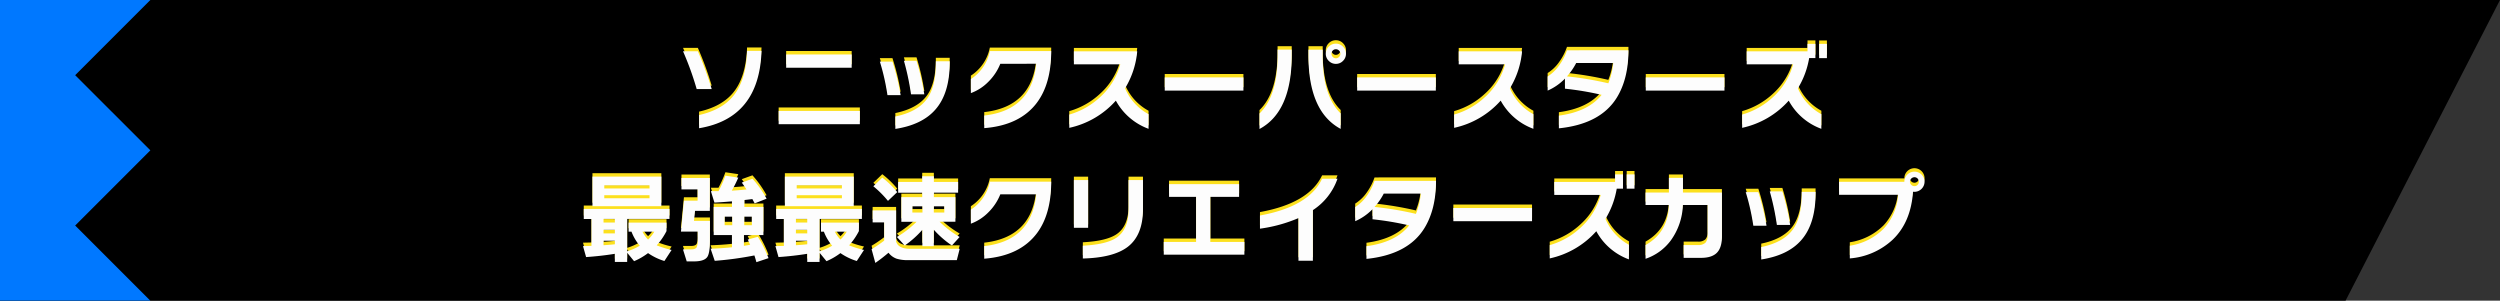 <svg xmlns="http://www.w3.org/2000/svg" width="727.588" height="87.511" viewBox="0 0 727.588 87.511">
  <rect x="0" y="0" width="727.588" height="87.511" fill="#333333" stroke="none"/>
  <g id="txt_caption04" transform="translate(-174.696 -6579.311)">
    <g id="グループ_1442" data-name="グループ 1442" transform="translate(-101 13.665)">
      <path id="パス_4061" data-name="パス 4061" d="M0,0H727.588L682.639,87.508H0Z" transform="translate(275.696 6565.648)"/>
      <path id="パス_4062" data-name="パス 4062" d="M-2523.746-11489.492l-21.877-21.877,21.877-21.879-21.877-21.875,21.877-21.879H-2567.5v87.51Z" transform="translate(2843.196 18142.648)" fill="#0078ff"/>
    </g>
    <path id="パス_4338" data-name="パス 4338" d="M-142.8-21.448q-.616,19.6-18.172,22.512V-2.772q6.636-1.484,9.968-5.572,3.7-4.536,4-13.1Zm-14.5,11.116h-4.368a87.41,87.41,0,0,0-3.976-11h4.312A95.817,95.817,0,0,1-157.3-10.332Zm40.74-6.216h-19.068v-3.864h19.068Zm2.38,16.436h-23.632V-3.976h23.632Zm18.76-8.68h-3.864a74.361,74.361,0,0,0-2.072-9.772h3.668A69.267,69.267,0,0,1-95.424-8.792ZM-88.032-18q0,8.848-4.116,13.58-3.864,4.48-11.7,5.684V-2.352Q-97.328-3.7-94.584-7.56q2.52-3.556,2.52-10.472v-.392h4.032Zm-14.28,9.436h-3.836a64.982,64.982,0,0,0-2.212-9.772h3.668A68.755,68.755,0,0,1-102.312-8.568Zm39.676,2.184Q-67.592.224-77.98,1.036V-2.632q13.8-1.54,15.12-15.064H-73.3a15.274,15.274,0,0,1-3.416,5.18,13.829,13.829,0,0,1-5.152,3.36v-4.088a12.592,12.592,0,0,0,5.516-8.148h17.864Q-58.492-11.928-62.636-6.384Zm32.48,7.616a17.826,17.826,0,0,1-9.52-8.2A25.277,25.277,0,0,1-53.228.952V-2.912a21.938,21.938,0,0,0,8.96-5.068,19.874,19.874,0,0,0,5.88-9.548h-13.5v-3.78H-33.46a24.765,24.765,0,0,1-3.528,10.752,15.329,15.329,0,0,0,6.832,7.532ZM-2.548-9.884h-22.9V-13.72h22.9ZM27.3-20.608a2.828,2.828,0,0,1-.868,2.072,2.828,2.828,0,0,1-2.072.868,2.828,2.828,0,0,1-2.072-.868,2.828,2.828,0,0,1-.868-2.072,2.828,2.828,0,0,1,.868-2.072,2.828,2.828,0,0,1,2.072-.868,2.828,2.828,0,0,1,2.072.868A2.828,2.828,0,0,1,27.3-20.608ZM25.76,1.26Q16.38-3.752,16.38-20.1v-1.708h4.144v1.792q0,11.7,5.236,16.772ZM11.508-20.132q0,16.408-9.38,21.42V-3.22q5.264-5.1,5.264-16.828v-1.764h4.116Zm14.168-.476a1.264,1.264,0,0,0-.392-.924,1.264,1.264,0,0,0-.924-.392,1.219,1.219,0,0,0-.91.392,1.287,1.287,0,0,0-.378.924,1.287,1.287,0,0,0,.378.924,1.219,1.219,0,0,0,.91.392,1.264,1.264,0,0,0,.924-.392A1.264,1.264,0,0,0,25.676-20.608ZM53.452-9.884h-22.9V-13.72h22.9ZM81.844,1.232a17.826,17.826,0,0,1-9.52-8.2A25.277,25.277,0,0,1,58.772.952V-2.912a21.938,21.938,0,0,0,8.96-5.068,19.874,19.874,0,0,0,5.88-9.548h-13.5v-3.78H78.54a24.765,24.765,0,0,1-3.528,10.752,15.329,15.329,0,0,0,6.832,7.532Zm27.664-22.848q0,8.288-3.388,13.776-4.76,7.7-16.856,8.932V-2.6Q97.832-3.752,101.7-8.652a86.482,86.482,0,0,0-10.668-1.792v-2.94a15.664,15.664,0,0,1-5.04,3.5V-14a11.665,11.665,0,0,0,3.29-3.136,16.792,16.792,0,0,0,2.338-4.48Zm-4.424,3.7H94.3a18.594,18.594,0,0,1-2.688,3.892,95.68,95.68,0,0,1,12.04,2.016A21.257,21.257,0,0,0,105.084-17.92Zm32.368,8.036h-22.9V-13.72h22.9Zm29.82-9.464H165v-4.144h2.268Zm-1.624,20.58a17.681,17.681,0,0,1-9.492-8.2A25.277,25.277,0,0,1,142.6.952V-2.912a21.938,21.938,0,0,0,8.96-5.068,19.874,19.874,0,0,0,5.88-9.548H143.92v-3.78h17.7v-2.184h2.3v4.144h-1.82a24.648,24.648,0,0,1-3.276,8.792,15.329,15.329,0,0,0,6.832,7.532Zm-337.6,22.516H-192v-8.6h20.048Zm-3.444-5.152v-.924h-13.16V18.6Zm0,2.856v-.9h-13.16v.9Zm-.42,12.012a9.95,9.95,0,0,0,1.82-2.3h-3.444A7.957,7.957,0,0,0-175.812,33.464Zm-12.964,1.652q2.044-.14,3.3-.28V33.8h-3.3Zm3.3,2.492q-3.948.644-8.372.952l-.9-3.192q1.316-.028,2.464-.056v-7.84h-2.24V24.56h24.948v2.912h-12.32V36.88a16.71,16.71,0,0,0,3.668-1.624,13.908,13.908,0,0,1-2.408-4.088h-.84V28.536h11.032V31a19.007,19.007,0,0,1-2.856,4.144,27.57,27.57,0,0,0,4.34,1.344l-2.1,3.22a17.07,17.07,0,0,1-4.76-2.3,18.958,18.958,0,0,1-4.06,2.352l-2.016-2.464v2.688h-3.584Zm0-9.1V27.472h-3.3v1.036Zm0,3.164V30.636h-3.3v1.036Zm40.6,6.412a98.515,98.515,0,0,1-11.536,1.568l-1.2-3.528q3-.084,6.216-.42V32.148h-5.32V23.972h5.32V22.348q-2.52.224-5.1.364l-1.036-3.332h2.212a31.749,31.749,0,0,0,2.016-4.508l3.752.56a36.148,36.148,0,0,1-1.9,3.808q2.38-.14,4.284-.364-.7-1.064-1.372-1.988l3.108-1.12a30.209,30.209,0,0,1,4.116,5.8l-3.472,1.372q-.336-.644-.672-1.26-.112.028-2.324.28v2.016h5.544v8.176h-5.684v3.136q.644-.084,1.82-.308-.392-.9-.7-1.512l2.94-.812a34.361,34.361,0,0,1,3.108,6.216l-3.528,1.176Q-144.592,38.924-144.872,38.084Zm-.728-8.792V26.8h-2.212v2.492Zm-5.712,0V26.8h-2.212v2.492Zm-6.5,4.508q0,3.668-.784,4.76-.9,1.26-3.864,1.26h-2.1l-1.092-3.5h2.408q1.232,0,1.6-.644a5.36,5.36,0,0,0,.28-2.184V31.14h-4.872l.868-8.988h3.976V18.876h-4.7V15.544h8.26V25.12h-4.312l-.308,2.912h4.648Zm41.86-10.052H-136v-8.6h20.048Zm-3.444-5.152v-.924h-13.16V18.6Zm0,2.856v-.9h-13.16v.9Zm-.42,12.012a9.95,9.95,0,0,0,1.82-2.3h-3.444A7.957,7.957,0,0,0-119.812,33.464Zm-12.964,1.652q2.044-.14,3.3-.28V33.8h-3.3Zm3.3,2.492q-3.948.644-8.372.952l-.9-3.192q1.316-.028,2.464-.056v-7.84h-2.24V24.56h24.948v2.912h-12.32V36.88a16.71,16.71,0,0,0,3.668-1.624,13.908,13.908,0,0,1-2.408-4.088h-.84V28.536h11.032V31a19.007,19.007,0,0,1-2.856,4.144,27.571,27.571,0,0,0,4.34,1.344l-2.1,3.22a17.07,17.07,0,0,1-4.76-2.3,18.958,18.958,0,0,1-4.06,2.352l-2.016-2.464v2.688h-3.584Zm0-9.1V27.472h-3.3v1.036Zm0,3.164V30.636h-3.3v1.036Zm26.18-12.012-2.688,2.548a30.57,30.57,0,0,0-4.256-4.256l2.6-2.52A27.01,27.01,0,0,1-103.292,19.66Zm7.308,10.976a28.362,28.362,0,0,1-5.124,4.564l-2.268-2.492a27.841,27.841,0,0,0,5.712-4.424h-4.424V21.116h6.076V19.828h-7V16.692h7V15.04h3.388v1.652h7.056v3.136h-7.056v1.288h6.272v7.168h-4.592a29.161,29.161,0,0,0,5.824,4.424L-87.388,35.2a28.465,28.465,0,0,1-5.264-4.592V35.4h-3.332ZM-89.6,25.6V23.8h-3.052V25.6Zm-6.356,0V23.8H-98.9V25.6Zm-9.884,11.7a47.317,47.317,0,0,1-3.836,2.968l-1.092-4a34.9,34.9,0,0,0,3.668-2.492V28.48h-3.36v-3.5h6.832v9.044q.616,2.128,4.032,2.128H-85.12l-.84,3.3h-14.224a10.7,10.7,0,0,1-3.3-.42A5.122,5.122,0,0,1-105.84,37.3Zm43.2-5.684q-4.956,6.608-15.344,7.42V35.368q13.8-1.54,15.12-15.064H-73.3a15.274,15.274,0,0,1-3.416,5.18,13.829,13.829,0,0,1-5.152,3.36V24.756a12.592,12.592,0,0,0,5.516-8.148h17.864Q-58.492,26.072-62.636,31.616Zm30.856-6.972q0,7.476-4.368,10.892-4.144,3.22-13.132,3.444V35.256q6.944-.364,9.856-2.38,3.444-2.38,3.444-8.2V16.16h4.2Zm-15.96,5.4h-4.144V16.16h4.144ZM-2.268,37.86H-25.732v-3.7h9.408V21.032h-7.868v-3.7H-3.808v3.7H-12.18V34.164h9.912Zm27.1-22.092A17.952,17.952,0,0,1,17.668,24.9V39.624h-4.2V27.22a43.192,43.192,0,0,1-11.2,3.08V26.464q14.252-2.576,18.088-10.7Zm28.672.616q0,8.288-3.388,13.776-4.76,7.7-16.856,8.932V35.4q8.568-1.148,12.432-6.048a86.482,86.482,0,0,0-10.668-1.792v-2.94a15.664,15.664,0,0,1-5.04,3.5V24a11.665,11.665,0,0,0,3.29-3.136,16.792,16.792,0,0,0,2.338-4.48Zm-4.424,3.7H38.3a18.594,18.594,0,0,1-2.688,3.892,95.681,95.681,0,0,1,12.04,2.016A21.257,21.257,0,0,0,49.084,20.08Zm32.368,8.036h-22.9V24.28h22.9Zm29.82-9.464H109V14.508h2.268Zm-1.624,20.58a17.681,17.681,0,0,1-9.492-8.2A25.277,25.277,0,0,1,86.6,38.952V35.088a21.938,21.938,0,0,0,8.96-5.068,19.874,19.874,0,0,0,5.88-9.548H87.92v-3.78h17.7V14.508h2.3v4.144h-1.82a24.648,24.648,0,0,1-3.276,8.792,15.329,15.329,0,0,0,6.832,7.532Zm27.076-6.692q0,3.248-1.456,4.746t-4.648,1.5h-5.04V35.06h4.144a2.981,2.981,0,0,0,2.184-.658,3.031,3.031,0,0,0,.644-2.17v-8.82h-7.2a18.581,18.581,0,0,1-3.528,10.332,15.186,15.186,0,0,1-7.336,5.32v-4q6.58-3.7,6.8-11.648h-6.8v-3.64h6.8V15.516h4.088v4.256h11.34Zm19.852-3.332h-3.864a74.363,74.363,0,0,0-2.072-9.772h3.668A69.269,69.269,0,0,1,156.576,29.208ZM163.968,20q0,8.848-4.116,13.58-3.864,4.48-11.7,5.684V35.648q6.524-1.344,9.268-5.208,2.52-3.556,2.52-10.472v-.392h4.032Zm-14.28,9.436h-3.836a64.98,64.98,0,0,0-2.212-9.772h3.668A68.753,68.753,0,0,1,149.688,29.432Zm46-12.8a2.964,2.964,0,0,1-2.94,2.94,2.973,2.973,0,0,1-.42-.028q-.616,8.876-5.908,13.944a20.625,20.625,0,0,1-12.488,5.46v-3.7a17.527,17.527,0,0,0,9.87-4.97,15.973,15.973,0,0,0,4.186-9.842H170.8v-3.78h19.012v-.028a2.851,2.851,0,0,1,.854-2.072,2.947,2.947,0,0,1,5.026,2.072Zm-1.652,0a1.287,1.287,0,0,0-.378-.924,1.219,1.219,0,0,0-.91-.392,1.339,1.339,0,0,0-1.316,1.316,1.219,1.219,0,0,0,.392.91,1.287,1.287,0,0,0,.924.378,1.291,1.291,0,0,0,1.288-1.288Z" transform="translate(539.123 6614.566)" fill="#fce01d"/>
    <path id="パス_4339" data-name="パス 4339" d="M-142.8-21.448q-.616,19.6-18.172,22.512V-2.772q6.636-1.484,9.968-5.572,3.7-4.536,4-13.1Zm-14.5,11.116h-4.368a87.41,87.41,0,0,0-3.976-11h4.312A95.817,95.817,0,0,1-157.3-10.332Zm40.74-6.216h-19.068v-3.864h19.068Zm2.38,16.436h-23.632V-3.976h23.632Zm18.76-8.68h-3.864a74.361,74.361,0,0,0-2.072-9.772h3.668A69.267,69.267,0,0,1-95.424-8.792ZM-88.032-18q0,8.848-4.116,13.58-3.864,4.48-11.7,5.684V-2.352Q-97.328-3.7-94.584-7.56q2.52-3.556,2.52-10.472v-.392h4.032Zm-14.28,9.436h-3.836a64.982,64.982,0,0,0-2.212-9.772h3.668A68.755,68.755,0,0,1-102.312-8.568Zm39.676,2.184Q-67.592.224-77.98,1.036V-2.632q13.8-1.54,15.12-15.064H-73.3a15.274,15.274,0,0,1-3.416,5.18,13.829,13.829,0,0,1-5.152,3.36v-4.088a12.592,12.592,0,0,0,5.516-8.148h17.864Q-58.492-11.928-62.636-6.384Zm32.48,7.616a17.826,17.826,0,0,1-9.52-8.2A25.277,25.277,0,0,1-53.228.952V-2.912a21.938,21.938,0,0,0,8.96-5.068,19.874,19.874,0,0,0,5.88-9.548h-13.5v-3.78H-33.46a24.765,24.765,0,0,1-3.528,10.752,15.329,15.329,0,0,0,6.832,7.532ZM-2.548-9.884h-22.9V-13.72h22.9ZM27.3-20.608a2.828,2.828,0,0,1-.868,2.072,2.828,2.828,0,0,1-2.072.868,2.828,2.828,0,0,1-2.072-.868,2.828,2.828,0,0,1-.868-2.072,2.828,2.828,0,0,1,.868-2.072,2.828,2.828,0,0,1,2.072-.868,2.828,2.828,0,0,1,2.072.868A2.828,2.828,0,0,1,27.3-20.608ZM25.76,1.26Q16.38-3.752,16.38-20.1v-1.708h4.144v1.792q0,11.7,5.236,16.772ZM11.508-20.132q0,16.408-9.38,21.42V-3.22q5.264-5.1,5.264-16.828v-1.764h4.116Zm14.168-.476a1.264,1.264,0,0,0-.392-.924,1.264,1.264,0,0,0-.924-.392,1.219,1.219,0,0,0-.91.392,1.287,1.287,0,0,0-.378.924,1.287,1.287,0,0,0,.378.924,1.219,1.219,0,0,0,.91.392,1.264,1.264,0,0,0,.924-.392A1.264,1.264,0,0,0,25.676-20.608ZM53.452-9.884h-22.9V-13.72h22.9ZM81.844,1.232a17.826,17.826,0,0,1-9.52-8.2A25.277,25.277,0,0,1,58.772.952V-2.912a21.938,21.938,0,0,0,8.96-5.068,19.874,19.874,0,0,0,5.88-9.548h-13.5v-3.78H78.54a24.765,24.765,0,0,1-3.528,10.752,15.329,15.329,0,0,0,6.832,7.532Zm27.664-22.848q0,8.288-3.388,13.776-4.76,7.7-16.856,8.932V-2.6Q97.832-3.752,101.7-8.652a86.482,86.482,0,0,0-10.668-1.792v-2.94a15.664,15.664,0,0,1-5.04,3.5V-14a11.665,11.665,0,0,0,3.29-3.136,16.792,16.792,0,0,0,2.338-4.48Zm-4.424,3.7H94.3a18.594,18.594,0,0,1-2.688,3.892,95.68,95.68,0,0,1,12.04,2.016A21.257,21.257,0,0,0,105.084-17.92Zm32.368,8.036h-22.9V-13.72h22.9Zm29.82-9.464H165v-4.144h2.268Zm-1.624,20.58a17.681,17.681,0,0,1-9.492-8.2A25.277,25.277,0,0,1,142.6.952V-2.912a21.938,21.938,0,0,0,8.96-5.068,19.874,19.874,0,0,0,5.88-9.548H143.92v-3.78h17.7v-2.184h2.3v4.144h-1.82a24.648,24.648,0,0,1-3.276,8.792,15.329,15.329,0,0,0,6.832,7.532Zm-337.6,22.516H-192v-8.6h20.048Zm-3.444-5.152v-.924h-13.16V18.6Zm0,2.856v-.9h-13.16v.9Zm-.42,12.012a9.95,9.95,0,0,0,1.82-2.3h-3.444A7.957,7.957,0,0,0-175.812,33.464Zm-12.964,1.652q2.044-.14,3.3-.28V33.8h-3.3Zm3.3,2.492q-3.948.644-8.372.952l-.9-3.192q1.316-.028,2.464-.056v-7.84h-2.24V24.56h24.948v2.912h-12.32V36.88a16.71,16.71,0,0,0,3.668-1.624,13.908,13.908,0,0,1-2.408-4.088h-.84V28.536h11.032V31a19.007,19.007,0,0,1-2.856,4.144,27.57,27.57,0,0,0,4.34,1.344l-2.1,3.22a17.07,17.07,0,0,1-4.76-2.3,18.958,18.958,0,0,1-4.06,2.352l-2.016-2.464v2.688h-3.584Zm0-9.1V27.472h-3.3v1.036Zm0,3.164V30.636h-3.3v1.036Zm40.6,6.412a98.515,98.515,0,0,1-11.536,1.568l-1.2-3.528q3-.084,6.216-.42V32.148h-5.32V23.972h5.32V22.348q-2.52.224-5.1.364l-1.036-3.332h2.212a31.749,31.749,0,0,0,2.016-4.508l3.752.56a36.148,36.148,0,0,1-1.9,3.808q2.38-.14,4.284-.364-.7-1.064-1.372-1.988l3.108-1.12a30.209,30.209,0,0,1,4.116,5.8l-3.472,1.372q-.336-.644-.672-1.26-.112.028-2.324.28v2.016h5.544v8.176h-5.684v3.136q.644-.084,1.82-.308-.392-.9-.7-1.512l2.94-.812a34.361,34.361,0,0,1,3.108,6.216l-3.528,1.176Q-144.592,38.924-144.872,38.084Zm-.728-8.792V26.8h-2.212v2.492Zm-5.712,0V26.8h-2.212v2.492Zm-6.5,4.508q0,3.668-.784,4.76-.9,1.26-3.864,1.26h-2.1l-1.092-3.5h2.408q1.232,0,1.6-.644a5.36,5.36,0,0,0,.28-2.184V31.14h-4.872l.868-8.988h3.976V18.876h-4.7V15.544h8.26V25.12h-4.312l-.308,2.912h4.648Zm41.86-10.052H-136v-8.6h20.048Zm-3.444-5.152v-.924h-13.16V18.6Zm0,2.856v-.9h-13.16v.9Zm-.42,12.012a9.95,9.95,0,0,0,1.82-2.3h-3.444A7.957,7.957,0,0,0-119.812,33.464Zm-12.964,1.652q2.044-.14,3.3-.28V33.8h-3.3Zm3.3,2.492q-3.948.644-8.372.952l-.9-3.192q1.316-.028,2.464-.056v-7.84h-2.24V24.56h24.948v2.912h-12.32V36.88a16.71,16.71,0,0,0,3.668-1.624,13.908,13.908,0,0,1-2.408-4.088h-.84V28.536h11.032V31a19.007,19.007,0,0,1-2.856,4.144,27.571,27.571,0,0,0,4.34,1.344l-2.1,3.22a17.07,17.07,0,0,1-4.76-2.3,18.958,18.958,0,0,1-4.06,2.352l-2.016-2.464v2.688h-3.584Zm0-9.1V27.472h-3.3v1.036Zm0,3.164V30.636h-3.3v1.036Zm26.18-12.012-2.688,2.548a30.57,30.57,0,0,0-4.256-4.256l2.6-2.52A27.01,27.01,0,0,1-103.292,19.66Zm7.308,10.976a28.362,28.362,0,0,1-5.124,4.564l-2.268-2.492a27.841,27.841,0,0,0,5.712-4.424h-4.424V21.116h6.076V19.828h-7V16.692h7V15.04h3.388v1.652h7.056v3.136h-7.056v1.288h6.272v7.168h-4.592a29.161,29.161,0,0,0,5.824,4.424L-87.388,35.2a28.465,28.465,0,0,1-5.264-4.592V35.4h-3.332ZM-89.6,25.6V23.8h-3.052V25.6Zm-6.356,0V23.8H-98.9V25.6Zm-9.884,11.7a47.317,47.317,0,0,1-3.836,2.968l-1.092-4a34.9,34.9,0,0,0,3.668-2.492V28.48h-3.36v-3.5h6.832v9.044q.616,2.128,4.032,2.128H-85.12l-.84,3.3h-14.224a10.7,10.7,0,0,1-3.3-.42A5.122,5.122,0,0,1-105.84,37.3Zm43.2-5.684q-4.956,6.608-15.344,7.42V35.368q13.8-1.54,15.12-15.064H-73.3a15.274,15.274,0,0,1-3.416,5.18,13.829,13.829,0,0,1-5.152,3.36V24.756a12.592,12.592,0,0,0,5.516-8.148h17.864Q-58.492,26.072-62.636,31.616Zm30.856-6.972q0,7.476-4.368,10.892-4.144,3.22-13.132,3.444V35.256q6.944-.364,9.856-2.38,3.444-2.38,3.444-8.2V16.16h4.2Zm-15.96,5.4h-4.144V16.16h4.144ZM-2.268,37.86H-25.732v-3.7h9.408V21.032h-7.868v-3.7H-3.808v3.7H-12.18V34.164h9.912Zm27.1-22.092A17.952,17.952,0,0,1,17.668,24.9V39.624h-4.2V27.22a43.192,43.192,0,0,1-11.2,3.08V26.464q14.252-2.576,18.088-10.7Zm28.672.616q0,8.288-3.388,13.776-4.76,7.7-16.856,8.932V35.4q8.568-1.148,12.432-6.048a86.482,86.482,0,0,0-10.668-1.792v-2.94a15.664,15.664,0,0,1-5.04,3.5V24a11.665,11.665,0,0,0,3.29-3.136,16.792,16.792,0,0,0,2.338-4.48Zm-4.424,3.7H38.3a18.594,18.594,0,0,1-2.688,3.892,95.681,95.681,0,0,1,12.04,2.016A21.257,21.257,0,0,0,49.084,20.08Zm32.368,8.036h-22.9V24.28h22.9Zm29.82-9.464H109V14.508h2.268Zm-1.624,20.58a17.681,17.681,0,0,1-9.492-8.2A25.277,25.277,0,0,1,86.6,38.952V35.088a21.938,21.938,0,0,0,8.96-5.068,19.874,19.874,0,0,0,5.88-9.548H87.92v-3.78h17.7V14.508h2.3v4.144h-1.82a24.648,24.648,0,0,1-3.276,8.792,15.329,15.329,0,0,0,6.832,7.532Zm27.076-6.692q0,3.248-1.456,4.746t-4.648,1.5h-5.04V35.06h4.144a2.981,2.981,0,0,0,2.184-.658,3.031,3.031,0,0,0,.644-2.17v-8.82h-7.2a18.581,18.581,0,0,1-3.528,10.332,15.186,15.186,0,0,1-7.336,5.32v-4q6.58-3.7,6.8-11.648h-6.8v-3.64h6.8V15.516h4.088v4.256h11.34Zm19.852-3.332h-3.864a74.363,74.363,0,0,0-2.072-9.772h3.668A69.269,69.269,0,0,1,156.576,29.208ZM163.968,20q0,8.848-4.116,13.58-3.864,4.48-11.7,5.684V35.648q6.524-1.344,9.268-5.208,2.52-3.556,2.52-10.472v-.392h4.032Zm-14.28,9.436h-3.836a64.98,64.98,0,0,0-2.212-9.772h3.668A68.753,68.753,0,0,1,149.688,29.432Zm46-12.8a2.964,2.964,0,0,1-2.94,2.94,2.973,2.973,0,0,1-.42-.028q-.616,8.876-5.908,13.944a20.625,20.625,0,0,1-12.488,5.46v-3.7a17.527,17.527,0,0,0,9.87-4.97,15.973,15.973,0,0,0,4.186-9.842H170.8v-3.78h19.012v-.028a2.851,2.851,0,0,1,.854-2.072,2.947,2.947,0,0,1,5.026,2.072Zm-1.652,0a1.287,1.287,0,0,0-.378-.924,1.219,1.219,0,0,0-.91-.392,1.339,1.339,0,0,0-1.316,1.316,1.219,1.219,0,0,0,.392.91,1.287,1.287,0,0,0,.924.378,1.291,1.291,0,0,0,1.288-1.288Z" transform="translate(539.123 6615.566)" fill="#fdfdfd"/>
  </g>
</svg>
